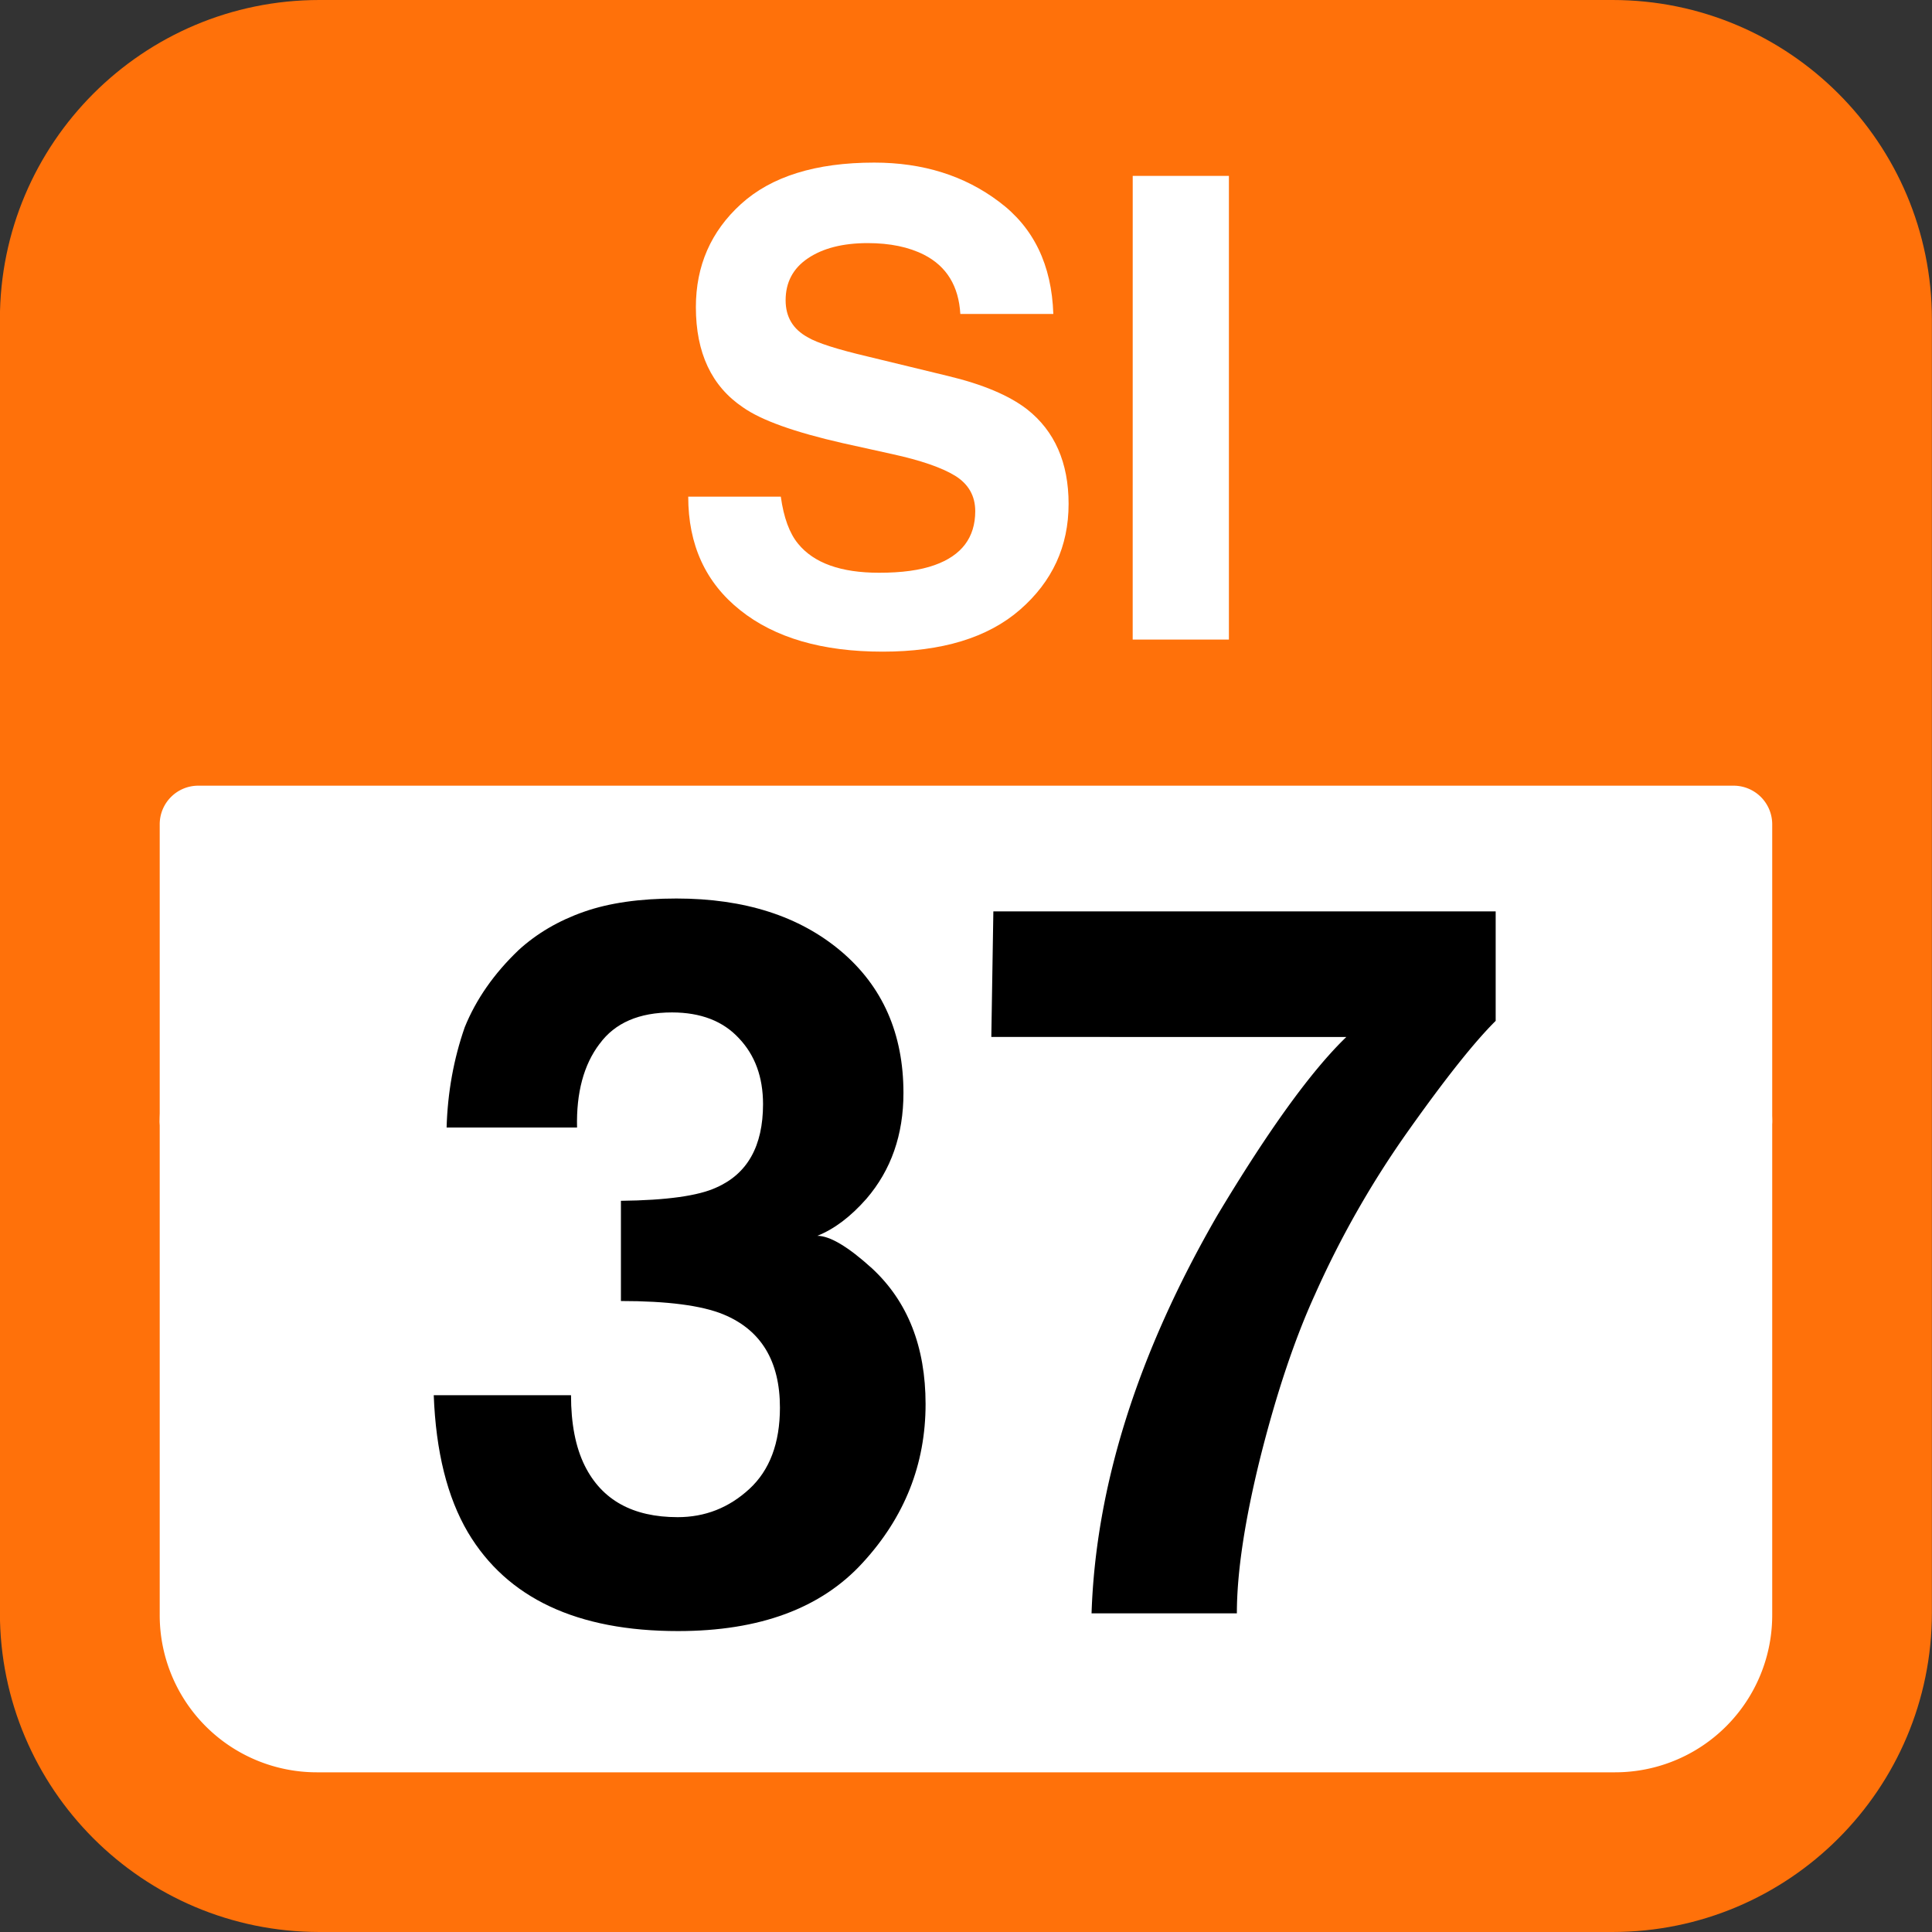 <svg xmlns="http://www.w3.org/2000/svg" xmlns:xlink="http://www.w3.org/1999/xlink" width="75" height="75"><rect width="100%" height="100%" fill="#333333" stroke="none"/><defs><path id="a" d="M8.438-2.594q1.323.002 2.156-.297 1.576-.56 1.578-2.093-.001-.89-.781-1.375-.785-.48-2.453-.844L7.03-7.625q-2.814-.64-3.875-1.39-1.828-1.23-1.828-3.891c0-1.602.582-2.938 1.75-4 1.176-1.07 2.899-1.61 5.172-1.61 1.895 0 3.508.508 4.844 1.516q2.016 1.5 2.11 4.36h-3.61q-.094-1.624-1.406-2.297-.892-.453-2.188-.454-1.454.001-2.328.594-.86.582-.86 1.625c0 .649.286 1.125.86 1.438q.544.327 2.344.75l3.093.75q2.03.486 3.079 1.297c1.07.843 1.609 2.07 1.609 3.671 0 1.649-.633 3.016-1.89 4.11C12.656-.07 10.878.469 8.577.469q-3.514.001-5.53-1.61Q1.03-2.746 1.03-5.547h3.594q.169 1.22.672 1.828.92 1.125 3.14 1.125m0 0"/><path id="b" d="M1.61-18h3.734V0H1.609Zm0 0"/><path id="c" d="M7.469-22.11c-.617.813-.907 1.9-.875 3.25H1.53q.06-2.045.703-3.89c.438-1.082 1.133-2.082 2.094-3q1.06-.968 2.531-1.484 1.466-.516 3.594-.516 3.967.001 6.39 2.047 2.422 2.05 2.423 5.5 0 2.438-1.438 4.11-.924 1.049-1.906 1.437.731 0 2.125 1.265 2.076 1.925 2.078 5.266 0 3.503-2.437 6.156C16.07-.195 13.68.688 10.516.688Q4.639.69 2.359-3.141 1.154-5.186 1.031-8.469H6.36q-.001 1.658.532 2.735c.664 1.336 1.867 2 3.609 2q1.593 0 2.781-1.094 1.186-1.092 1.188-3.156 0-2.719-2.203-3.625-1.266-.516-3.97-.516v-3.89q2.655-.03 3.704-.516 1.812-.798 1.813-3.235 0-1.576-.938-2.562-.924-.998-2.594-1-1.922 0-2.812 1.219m0 0"/><path id="d" d="M17.172-18.734a37 37 0 0 0-3.625 6.359q-1.172 2.566-2.11 6.281c-.617 2.48-.921 4.512-.921 6.094H4.875c.164-4.945 1.79-10.094 4.875-15.437q2.982-4.98 5.016-6.938H.984l.079-4.875h19.5V-23c-.813.805-1.946 2.227-3.391 4.266m0 0"/></defs><path fill="#FF710A" d="M-.004 62.602V12.398C-.004 5.551 5.551 0 12.398 0h50.2c6.847 0 12.398 5.55 12.398 12.398v50.204c0 6.847-5.55 12.398-12.398 12.398h-50.2C5.551 75-.004 69.45-.004 62.602m0 0"/><path fill="#FFF" d="M6.2 43.5V32c0-.828.667-1.5 1.5-1.5h59.597a1.5 1.5 0 0 1 1.5 1.5v11.5a1.5 1.5 0 0 1-1.5 1.5H7.699c-.832 0-1.5-.672-1.5-1.5m0 0"/><path fill="#FFF" d="M6.2 43.602v19.097a6.1 6.1 0 0 0 6.097 6.102h50.402a6.1 6.1 0 0 0 6.098-6.102V43.602a6.1 6.1 0 0 0-6.098-6.102H12.297a6.1 6.1 0 0 0-6.098 6.102m0 0"/><g fill="#FFF"><use xlink:href="#a" x="25.687" y="24.828"/><use xlink:href="#b" x="42.362" y="24.828"/></g><use xlink:href="#c" x="15.807" y="62.63"/><use xlink:href="#d" x="37.499" y="62.63"/></svg>